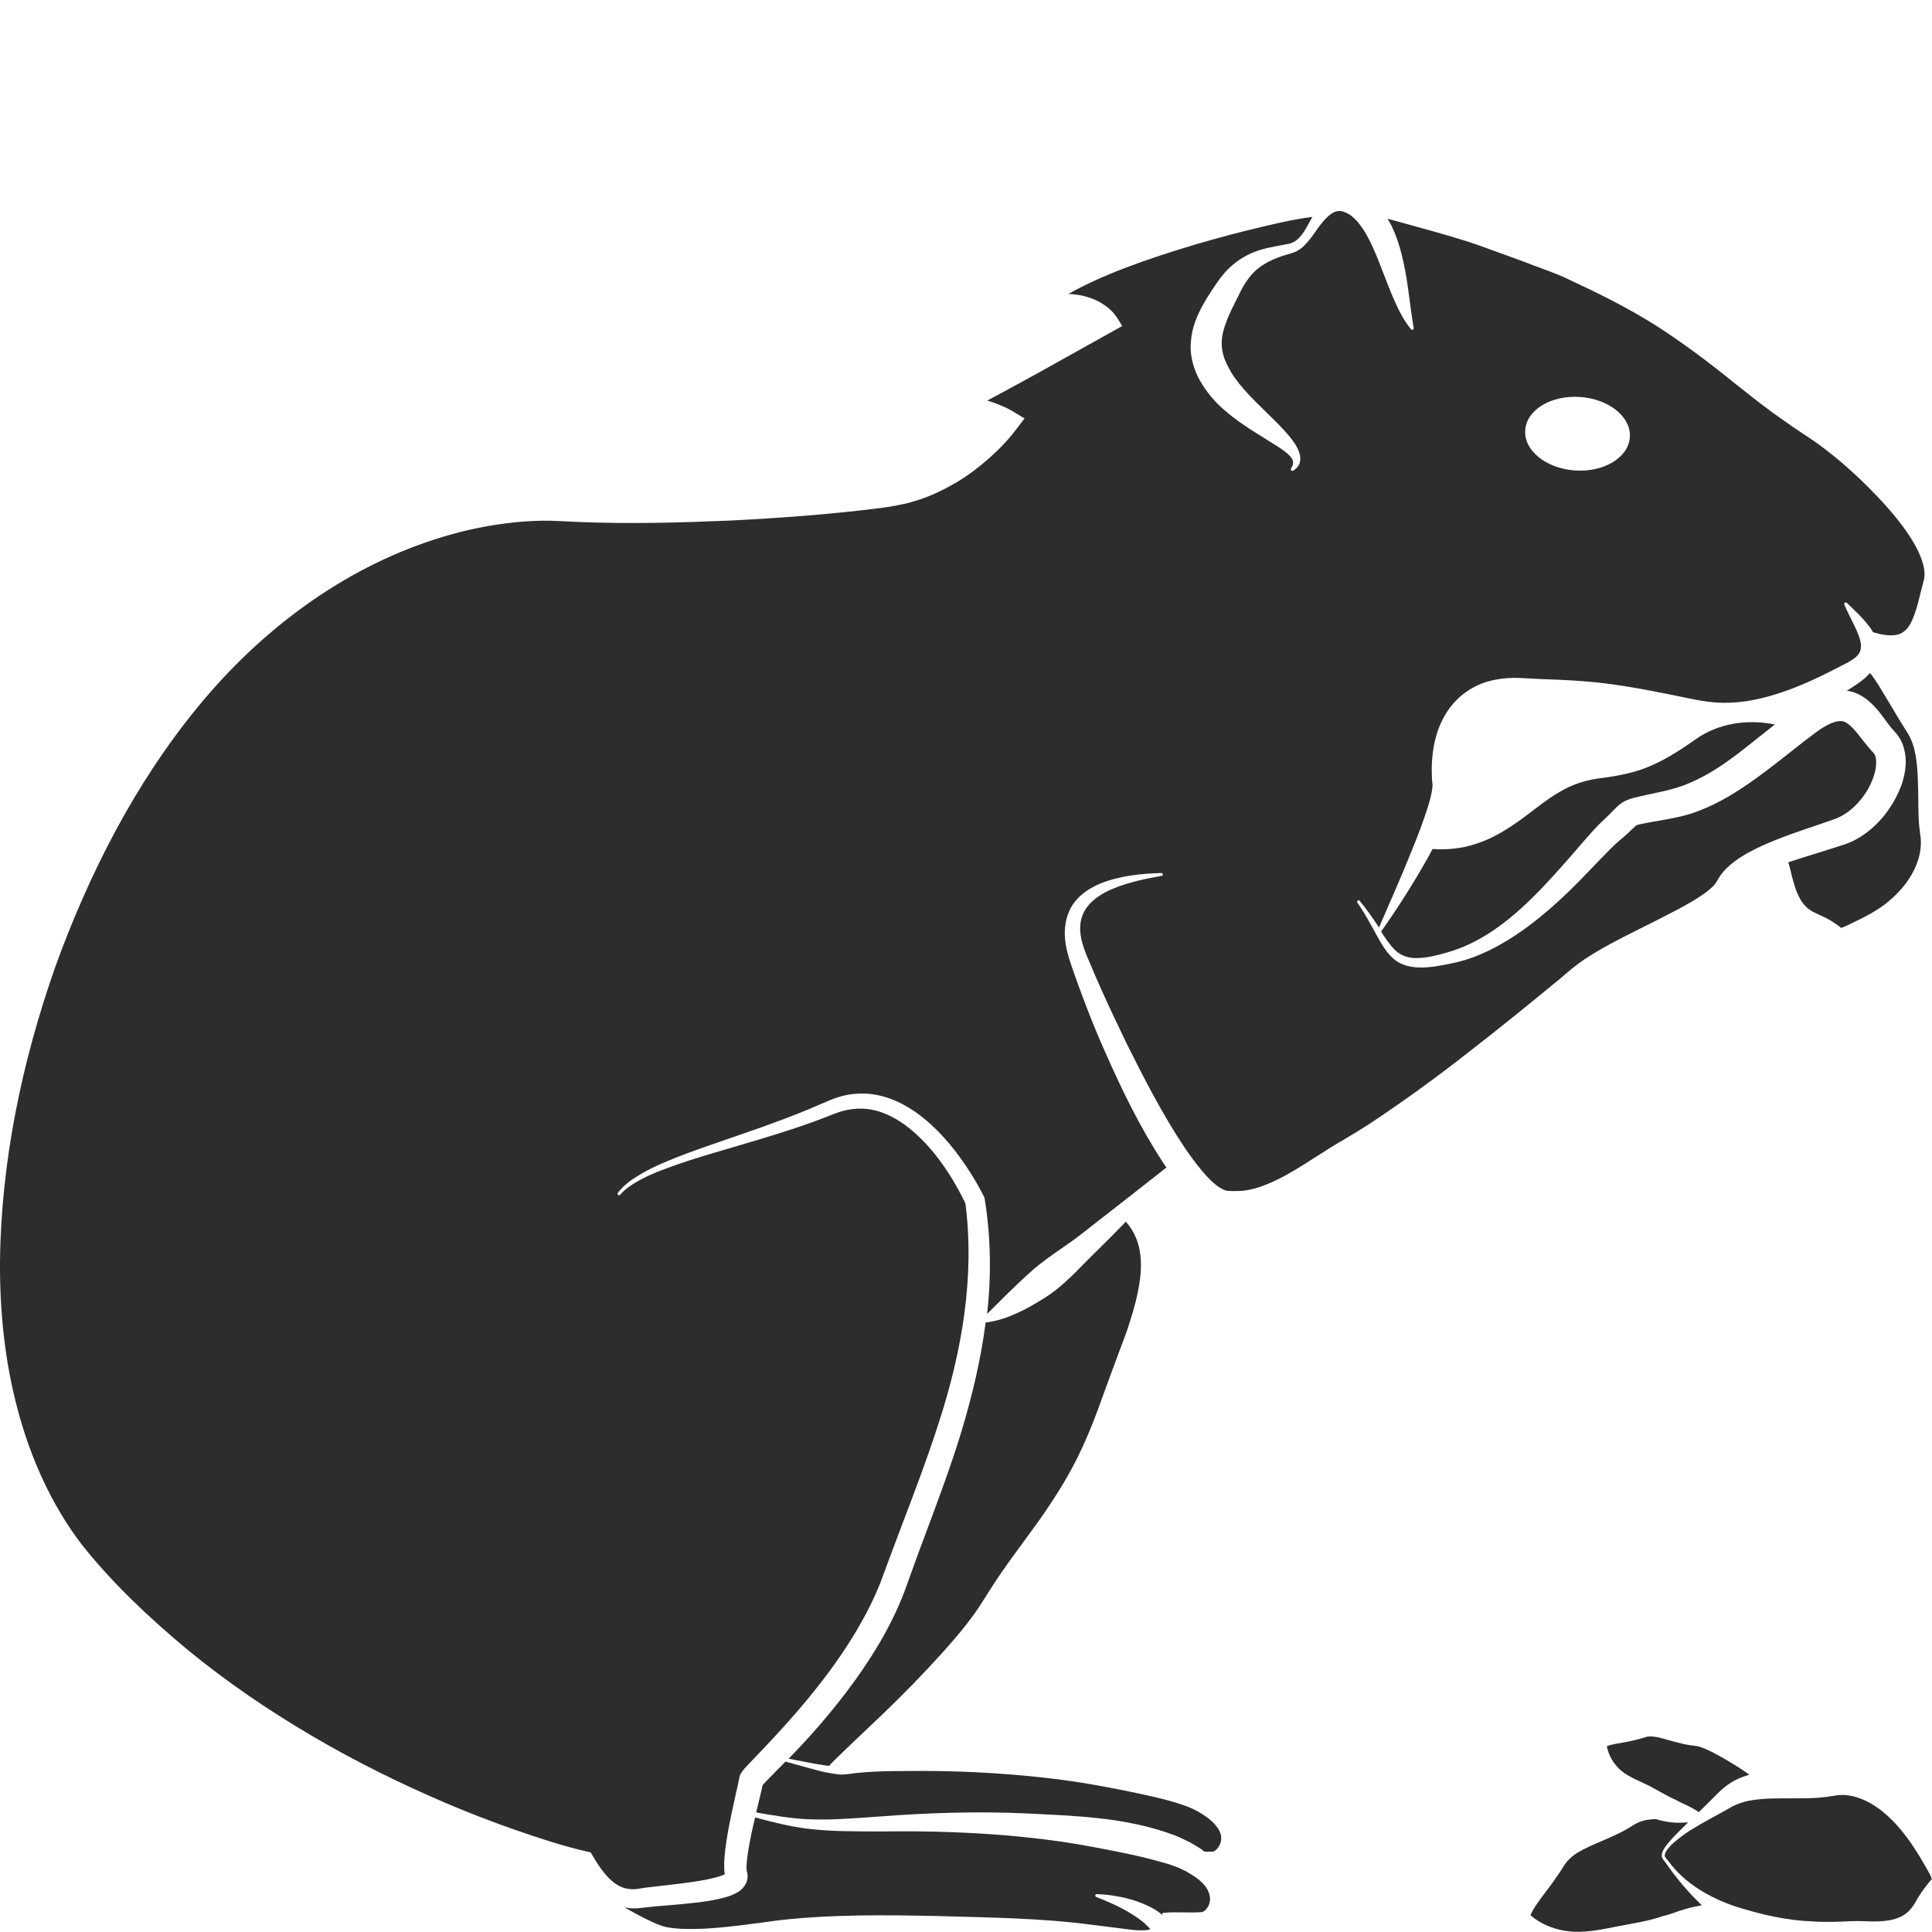 <?xml version="1.0" encoding="utf-8"?>
<!-- Generator: Adobe Illustrator 24.1.2, SVG Export Plug-In . SVG Version: 6.00 Build 0)  -->
<svg version="1.1" id="Layer_1" xmlns="http://www.w3.org/2000/svg" xmlns:xlink="http://www.w3.org/1999/xlink" x="0px" y="0px"
	 viewBox="0 0 128 128" style="enable-background:new 0 0 128 128;" xml:space="preserve">
<style type="text/css">
	.st0{fill:#2D2D2D;}
</style>
<g>
	<path class="st0" d="M124.89,53.96c-0.48,0.6-1.05,1.14-1.74,1.55c-0.33,0.2-0.75,0.38-1.08,0.48l-0.97,0.31
		c-0.89,0.28-1.76,0.54-2.62,0.83c0.14,0.44,0.21,0.87,0.33,1.26c0.16,0.59,0.37,1.1,0.65,1.47c0.15,0.18,0.3,0.33,0.48,0.44
		c0.08,0.06,0.18,0.12,0.28,0.16l0.16,0.08l0.24,0.11c0.32,0.14,0.64,0.31,0.93,0.51c0.14,0.09,0.29,0.2,0.37,0.27
		c0.04,0.03,0.05,0.04,0.06,0.05c0.1-0.03,0.23-0.1,0.36-0.15l0.85-0.41c0.58-0.28,1.12-0.59,1.63-0.96
		c0.99-0.75,1.84-1.75,2.22-2.87c0.2-0.55,0.25-1.1,0.21-1.59c-0.02-0.13-0.04-0.22-0.05-0.39c-0.02-0.17-0.05-0.35-0.06-0.52
		c-0.03-0.34-0.03-0.68-0.04-1.01c-0.02-1.31-0.01-2.53-0.19-3.56c-0.09-0.51-0.24-0.97-0.48-1.38c-0.33-0.53-0.68-1.08-0.99-1.62
		l-0.97-1.61c-0.17-0.26-0.33-0.51-0.51-0.74c-0.02-0.03-0.05-0.05-0.07-0.08c-0.38,0.45-0.87,0.73-1.21,0.97
		c-0.1,0.07-0.22,0.13-0.32,0.2c0.11,0.02,0.22,0.04,0.33,0.07c0.52,0.14,0.94,0.45,1.26,0.74c0.32,0.3,0.56,0.6,0.77,0.88
		c0.21,0.28,0.4,0.55,0.58,0.77l0.14,0.16l0.17,0.19c0.19,0.21,0.33,0.46,0.43,0.7c0.38,1.01,0.2,1.89-0.03,2.65
		C125.74,52.67,125.36,53.35,124.89,53.96z"/>
	<path class="st0" d="M127.84,124.14c-0.88-1.6-1.9-3.23-3.36-4.31c-0.72-0.53-1.56-0.89-2.36-0.91c-0.2,0-0.39,0.01-0.58,0.05
		c-0.19,0.02-0.49,0.08-0.72,0.1c-0.5,0.05-0.98,0.08-1.44,0.07c-0.93,0.02-1.82-0.02-2.63,0.05c-0.84,0.07-1.51,0.19-2.29,0.67
		c-0.83,0.47-1.66,0.89-2.45,1.39c-0.4,0.24-0.76,0.53-1.11,0.82c-0.17,0.15-0.33,0.32-0.46,0.5c-0.12,0.18-0.21,0.39-0.09,0.51
		l0.18,0.22l0.01,0.01c1.09,1.5,2.8,2.45,4.47,3.01c1.7,0.53,3.37,0.92,5.1,0.98c0.87,0.06,1.72,0.02,2.62-0.02
		c0.65-0.02,1.01,0.03,1.45,0.02c0.42,0,0.81-0.03,1.16-0.11c0.73-0.17,1.18-0.49,1.58-1.19c0.23-0.45,0.56-0.89,0.85-1.25l0.16-0.2
		c0.04-0.05,0.02,0.01,0.04,0.01C128.02,124.54,127.95,124.32,127.84,124.14z"/>
	<path class="st0" d="M78.45,119.61c-1.27-0.44-2.69-0.72-4.09-1.01c-1.41-0.28-2.85-0.54-4.3-0.72c-2.9-0.36-5.83-0.54-8.76-0.55
		c-1.46,0.01-2.94-0.02-4.38,0.12c-0.36,0.03-0.71,0.1-1.12,0.12c-0.34,0.01-1.21-0.17-1.21-0.17c-0.59-0.14-1.76-0.47-2.55-0.69
		c-0.38,0.39-0.75,0.77-1.12,1.14l-0.31,0.32l-0.08,0.09c-0.07,0.33-0.13,0.57-0.2,0.85l-0.23,0.97c1.13,0.2,2.26,0.39,3.39,0.45
		c1.57,0.07,3.17-0.07,4.76-0.18c3.2-0.25,6.46-0.35,9.69-0.21c3.23,0.17,6.51,0.23,9.74,1.4c0.4,0.14,0.8,0.35,1.2,0.54l0.6,0.36
		c0.11,0.07,0.21,0.16,0.32,0.24c0.08,0,0.17,0,0.25,0l0.26-0.01c0.03,0,0.1,0,0.11-0.01c0,0,0.02-0.01,0.03-0.02
		c0.06-0.04,0.16-0.11,0.23-0.2c0.15-0.19,0.23-0.43,0.23-0.65C80.92,120.91,79.61,120.01,78.45,119.61z"/>
	<path class="st0" d="M54.93,116.99c0.04-0.04,0.08-0.09,0.12-0.13c0.17-0.17,0.33-0.34,0.5-0.5c0.34-0.33,0.67-0.65,1.01-0.97
		l2.01-1.91c1.32-1.27,2.59-2.57,3.79-3.9c0.6-0.67,1.19-1.34,1.73-2.04c0.27-0.35,0.54-0.71,0.78-1.08
		c0.12-0.18,0.24-0.37,0.36-0.56l0.38-0.6c1.01-1.6,2.16-3.06,3.25-4.59c1.07-1.53,2.07-3.1,2.84-4.8c0.79-1.69,1.37-3.47,2.01-5.18
		l0.95-2.55c0.28-0.85,0.55-1.71,0.72-2.56c0.34-1.63,0.39-3.36-0.79-4.68c-0.67,0.69-1.34,1.37-2.03,2.04
		c-1.06,1.03-2.04,2.18-3.31,2.98c-0.64,0.4-1.28,0.79-1.99,1.09c-0.6,0.27-1.27,0.49-1.96,0.57c-0.31,2.41-0.87,4.77-1.56,7.08
		c-0.74,2.45-1.64,4.83-2.52,7.19c-0.45,1.19-0.85,2.33-1.3,3.56c-0.47,1.23-1.06,2.41-1.72,3.52c-1.33,2.23-2.93,4.26-4.64,6.16
		c-0.43,0.47-0.87,0.93-1.31,1.39c0.8,0.15,1.9,0.38,2.47,0.45C54.79,116.98,54.86,116.98,54.93,116.99z"/>
	<path class="st0" d="M79.01,124.24c-0.15-0.08-0.3-0.19-0.45-0.27l-0.46-0.22c-0.34-0.12-0.66-0.26-1.04-0.35
		c-1.44-0.42-2.98-0.72-4.52-1.01c-1.55-0.3-3.12-0.52-4.7-0.68c-3.17-0.32-6.34-0.42-9.55-0.37c-1.61-0.01-3.22,0.01-4.85-0.19
		c-1.17-0.15-2.29-0.44-3.41-0.74l-0.13,0.55c-0.14,0.6-0.26,1.21-0.35,1.8c-0.04,0.29-0.08,0.59-0.09,0.85c0,0.13,0,0.25,0.01,0.33
		c0,0.01,0.01,0.03,0.01,0.04c0.02,0.06,0.05,0.2,0.05,0.31c0.01,0.24-0.08,0.49-0.2,0.65c-0.23,0.32-0.46,0.43-0.65,0.53
		c-0.19,0.09-0.37,0.16-0.55,0.21c-0.35,0.1-0.68,0.17-1,0.23c-0.65,0.11-1.29,0.18-1.92,0.24l-1.87,0.16
		c-0.32,0.03-0.59,0.06-0.92,0.1c-0.34,0.05-0.69,0.03-1.04-0.04c1.03,0.6,2.28,1.23,2.79,1.31c0.81,0.15,1.66,0.13,2.49,0.1
		c1.69-0.09,3.35-0.35,5.06-0.57c3.44-0.38,6.88-0.34,10.3-0.27c3.42,0.1,6.85,0.13,10.24,0.57l2.52,0.32
		c0.39,0.05,0.78,0.08,1.11,0.05c0.13-0.01,0.24-0.03,0.32-0.05c0,0,0,0,0,0c-0.08-0.12-0.21-0.25-0.35-0.38
		c-0.28-0.25-0.61-0.48-0.96-0.69c-0.7-0.43-1.47-0.77-2.27-1.08c-0.05-0.02-0.08-0.08-0.06-0.13c0.02-0.04,0.06-0.06,0.1-0.06
		c0.87,0.03,1.74,0.18,2.6,0.46c0.43,0.15,0.85,0.33,1.26,0.57c0.16,0.1,0.32,0.22,0.48,0.35c-0.01-0.02-0.02-0.05-0.01-0.07
		c0.01-0.04,0.05-0.07,0.08-0.07c0.83-0.08,1.65,0.01,2.41-0.04c0.25-0.01,0.2-0.04,0.32-0.1c0.09-0.06,0.17-0.19,0.24-0.29
		c0.12-0.24,0.15-0.49,0.09-0.72C80.05,125.08,79.6,124.6,79.01,124.24z"/>
	<path class="st0" d="M112.3,49.01c-0.9,0.63-1.83,1.24-2.87,1.7c-1.04,0.47-2.2,0.69-3.27,0.83c-1.06,0.12-2,0.42-2.87,0.95
		c-0.87,0.5-1.67,1.19-2.57,1.84c-0.9,0.64-1.9,1.27-3.01,1.6c-0.92,0.3-1.87,0.38-2.8,0.32c-0.1,0.19-0.2,0.37-0.3,0.56
		c-0.96,1.7-1.99,3.33-3.11,4.91c0.28,0.43,0.56,0.86,0.9,1.2c0.43,0.44,1,0.59,1.62,0.55c0.62-0.03,1.25-0.19,1.87-0.37
		c2.48-0.7,4.51-2.43,6.31-4.31c0.9-0.95,1.77-1.94,2.64-2.96c0.44-0.5,0.9-1.04,1.42-1.52c0.24-0.22,0.45-0.43,0.68-0.67
		c0.13-0.12,0.25-0.27,0.51-0.45c0.26-0.17,0.52-0.25,0.71-0.31c1.42-0.36,2.64-0.5,3.74-0.99c1.12-0.46,2.17-1.15,3.2-1.93
		c0.82-0.62,1.64-1.3,2.49-1.96C115.75,47.62,113.78,47.93,112.3,49.01z"/>
	<path class="st0" d="M112.91,115.84c-0.2-0.07-0.45-0.17-0.51-0.16c-0.28-0.03-0.62-0.08-0.88-0.14c-1.1-0.25-1.88-0.6-2.43-0.47
		c-0.53,0.17-1.05,0.29-1.57,0.38c-0.26,0.04-0.51,0.09-0.74,0.14c-0.11,0.03-0.22,0.06-0.3,0.09c-0.01,0-0.01,0-0.02,0.01
		c0.11,0.63,0.47,1.23,0.98,1.65c0.57,0.45,1.25,0.68,1.83,0.98c0.58,0.3,1.13,0.65,1.76,0.93c0.3,0.18,0.63,0.29,0.97,0.48
		c0.22,0.11,0.39,0.22,0.55,0.33l1.19-1.18c0.29-0.31,0.79-0.73,1.27-0.96c0.29-0.15,0.59-0.25,0.89-0.34
		c-0.53-0.39-1.1-0.73-1.66-1.06C113.78,116.26,113.34,116.01,112.91,115.84z"/>
	<path class="st0" d="M110.38,123.44l-0.17-0.22c-0.23-0.25-0.06-0.59,0.06-0.77c0.13-0.21,0.29-0.39,0.45-0.57
		c0.31-0.36,0.67-0.68,1-1.02l0.12-0.12c-0.01,0-0.02,0-0.03,0c-0.38,0.02-0.81,0.04-1.21-0.02c-0.3-0.04-0.6-0.11-0.89-0.2
		c-0.31,0.01-0.6,0.04-0.86,0.11c-0.23,0.07-0.44,0.17-0.62,0.28l-0.41,0.25c-0.15,0.08-0.31,0.18-0.46,0.25
		c-0.62,0.3-1.2,0.55-1.74,0.78c-0.54,0.24-1.02,0.47-1.39,0.75c-0.18,0.15-0.35,0.3-0.48,0.48c-0.14,0.18-0.34,0.54-0.52,0.78
		c-0.36,0.54-0.75,1.05-1.13,1.55c-0.18,0.25-0.36,0.5-0.51,0.75c-0.07,0.12-0.13,0.24-0.17,0.34c-0.01,0.03-0.01,0.04-0.02,0.05
		c0.76,0.66,1.79,1.03,2.81,1.09c1.06,0.06,2.08-0.19,3.05-0.37c0.97-0.19,1.96-0.33,2.93-0.67c0.51-0.11,0.97-0.33,1.51-0.47
		c0.39-0.12,0.72-0.18,1.05-0.24c-0.9-0.86-1.7-1.81-2.39-2.81L110.38,123.44z"/>
	<path class="st0" d="M104.99,63.55c0.57-0.38,1.16-0.72,1.75-1.04c1.19-0.64,2.4-1.21,3.57-1.82c0.59-0.3,1.17-0.6,1.73-0.93
		c0.55-0.32,1.09-0.68,1.47-1.06c0.21-0.21,0.19-0.28,0.5-0.74c0.26-0.35,0.56-0.62,0.86-0.85c0.61-0.46,1.25-0.79,1.88-1.08
		c1.27-0.57,2.56-1,3.81-1.42l0.92-0.32c0.3-0.11,0.49-0.2,0.73-0.35c0.45-0.28,0.86-0.68,1.2-1.13c0.34-0.45,0.61-0.97,0.76-1.48
		c0.16-0.5,0.17-1.05,0.05-1.3c-0.03-0.06-0.06-0.11-0.09-0.14l-0.01-0.02l-0.05-0.05l-0.1-0.11l-0.19-0.22
		c-0.25-0.29-0.45-0.56-0.65-0.81c-0.39-0.5-0.76-0.83-1-0.88c-0.23-0.08-0.66,0.01-1.14,0.28c-0.24,0.13-0.48,0.29-0.72,0.47
		l-0.78,0.59c-1.03,0.81-2.07,1.65-3.18,2.45c-1.11,0.8-2.32,1.57-3.68,2.1c-0.66,0.27-1.42,0.45-2.08,0.57
		c-0.64,0.12-1.36,0.23-1.91,0.35c-0.12,0.03-0.19,0.05-0.21,0.06c-0.02,0.01-0.13,0.1-0.24,0.21c-0.24,0.23-0.5,0.48-0.77,0.7
		c-0.48,0.39-0.91,0.85-1.38,1.33c-0.92,0.96-1.85,1.95-2.86,2.86c-1.01,0.91-2.08,1.78-3.26,2.5c-1.16,0.72-2.47,1.32-3.82,1.57
		c-0.66,0.14-1.34,0.27-2.06,0.26c-0.36-0.01-0.73-0.06-1.08-0.2c-0.36-0.13-0.67-0.38-0.91-0.65c-0.47-0.55-0.77-1.16-1.09-1.74
		c-0.32-0.59-0.65-1.16-1.03-1.71c-0.03-0.04-0.02-0.1,0.02-0.14c0.04-0.03,0.1-0.02,0.13,0.02c0.43,0.52,0.82,1.07,1.19,1.63
		c0.03,0.05,0.06,0.09,0.09,0.14c0.75-1.73,1.52-3.45,2.21-5.19c0.38-0.92,0.73-1.85,1.02-2.77c0.14-0.45,0.27-0.92,0.31-1.31
		c0.01-0.09,0.01-0.18,0-0.24l-0.03-0.39c-0.01-0.28-0.02-0.55-0.01-0.83c0.04-1.11,0.25-2.27,0.87-3.33
		c0.3-0.53,0.72-1.02,1.22-1.41c0.5-0.39,1.08-0.68,1.66-0.84c0.59-0.16,1.17-0.23,1.74-0.23c0.3,0,0.55,0.02,0.79,0.03l0.74,0.04
		c0.99,0.04,1.98,0.07,2.99,0.15c2.02,0.15,4.04,0.53,6.01,0.93c0.99,0.2,1.97,0.44,2.93,0.49c0.97,0.05,1.93-0.06,2.84-0.28
		c1.82-0.43,3.48-1.19,5.25-2.11c0.48-0.24,0.81-0.41,1.07-0.64c0.25-0.23,0.34-0.44,0.32-0.83c-0.04-0.38-0.23-0.82-0.44-1.26
		c-0.22-0.44-0.46-0.9-0.66-1.38c-0.02-0.05,0-0.11,0.06-0.13c0.04-0.02,0.08,0,0.11,0.02c0.36,0.36,0.73,0.69,1.08,1.08
		c0.23,0.26,0.47,0.54,0.66,0.87c0.48,0.14,0.98,0.24,1.43,0.19c0.48-0.06,0.8-0.33,1.03-0.74c0.45-0.83,0.63-1.94,0.92-3
		c0.13-0.74-0.27-1.69-0.78-2.53c-0.52-0.85-1.17-1.66-1.86-2.42c-0.7-0.76-1.43-1.51-2.21-2.2c-0.77-0.71-1.59-1.36-2.43-1.96
		l-1.35-0.9l-1.35-0.95c-0.89-0.65-1.74-1.33-2.6-2.01c-1.7-1.38-3.44-2.69-5.28-3.86c-1.83-1.15-3.82-2.13-5.74-3.02
		c-0.9-0.44-1.92-0.75-2.91-1.15l-3.03-1.1c-1.57-0.55-4.02-1.2-6.01-1.75c0.14,0.23,0.27,0.47,0.37,0.71
		c0.33,0.73,0.53,1.47,0.69,2.2c0.32,1.47,0.42,2.89,0.67,4.33l0,0c0.01,0.05-0.03,0.11-0.08,0.12c-0.04,0.01-0.07-0.01-0.09-0.03
		c-0.49-0.59-0.83-1.28-1.13-1.96c-0.3-0.68-0.55-1.36-0.81-2.02c-0.5-1.32-1.05-2.61-1.79-3.34c-0.09-0.09-0.19-0.16-0.29-0.25
		c-0.11-0.05-0.23-0.14-0.34-0.18c-0.22-0.1-0.4-0.12-0.64-0.05c-0.24,0.07-0.49,0.28-0.72,0.53c-0.23,0.25-0.44,0.54-0.65,0.84
		c-0.21,0.3-0.43,0.61-0.73,0.9c-0.07,0.07-0.15,0.14-0.24,0.2c-0.09,0.06-0.17,0.13-0.28,0.17c-0.22,0.1-0.39,0.14-0.56,0.19
		c-0.69,0.2-1.34,0.47-1.86,0.86c-0.52,0.38-0.88,0.9-1.19,1.46l-0.46,0.92c-0.16,0.32-0.31,0.63-0.44,0.94
		c-0.25,0.61-0.43,1.19-0.42,1.71c0,0.52,0.14,1.02,0.42,1.54c0.52,1.07,1.5,2.02,2.53,3.03c0.51,0.5,1.05,1.01,1.55,1.61
		c0.24,0.31,0.49,0.63,0.64,1.06c0.07,0.21,0.1,0.47,0.02,0.71c-0.08,0.24-0.26,0.39-0.42,0.49c-0.05,0.03-0.11,0.02-0.14-0.03
		c-0.02-0.03-0.02-0.08,0-0.11l0-0.01c0.21-0.31,0.15-0.56-0.04-0.77c-0.18-0.22-0.47-0.42-0.74-0.61l-1.82-1.14
		c-0.62-0.4-1.24-0.83-1.83-1.35c-0.6-0.51-1.15-1.15-1.58-1.89c-0.43-0.74-0.72-1.69-0.63-2.63c0.06-0.94,0.42-1.75,0.8-2.44
		c0.19-0.34,0.39-0.67,0.6-0.98l0.31-0.46c0.11-0.16,0.23-0.33,0.36-0.49c0.51-0.64,1.2-1.18,1.95-1.5
		c0.75-0.33,1.51-0.43,2.22-0.57c0.4-0.06,0.59-0.14,0.84-0.36c0.24-0.21,0.43-0.5,0.6-0.81l0.37-0.66
		c-1.44,0.18-2.88,0.55-4.3,0.89c-1.56,0.39-3.11,0.82-4.64,1.3c-1.53,0.48-3.05,1-4.52,1.61c-0.74,0.31-1.46,0.64-2.15,1
		c-0.19,0.1-0.37,0.2-0.55,0.31c0.29,0.01,0.59,0.04,0.88,0.1c0.45,0.1,0.89,0.25,1.3,0.5c0.41,0.26,0.77,0.53,1.09,1.05l0.29,0.47
		l-0.52,0.29l-5.09,2.84c-1.11,0.61-2.21,1.21-3.33,1.81c0.27,0.08,0.54,0.17,0.8,0.28c0.32,0.13,0.59,0.25,0.95,0.47l0.72,0.43
		l-0.52,0.68c-0.57,0.76-1.16,1.36-1.83,1.96c-0.66,0.58-1.36,1.12-2.13,1.58c-0.76,0.45-1.57,0.85-2.42,1.14
		c-0.43,0.13-0.86,0.28-1.3,0.35l-0.67,0.13l-0.63,0.09c-3.35,0.43-6.68,0.67-10.03,0.84c-3.35,0.14-6.69,0.23-10.07,0.09
		l-1.26-0.06c-0.39-0.02-0.78-0.03-1.18-0.02c-0.79,0.02-1.58,0.07-2.37,0.18c-1.58,0.2-3.15,0.56-4.68,1.06
		c-6.14,1.98-11.53,6.03-15.67,11.08c-4.16,5.06-7.22,11.05-9.47,17.27C1.45,70.37,0.07,76.96,0,83.59
		c-0.02,3.31,0.32,6.64,1.18,9.83c0.85,3.19,2.22,6.26,4.22,8.89c2.04,2.58,4.5,4.89,7.05,7.01c2.57,2.11,5.33,3.99,8.19,5.67
		c2.86,1.69,5.85,3.16,8.9,4.47c1.53,0.65,3.08,1.25,4.64,1.79c1.55,0.54,3.16,1.07,4.71,1.42l0.25,0.06l0.12,0.21
		c0.61,1.05,1.35,2.03,2.29,2.19c0.23,0.04,0.47,0.05,0.72,0.01c0.29-0.05,0.64-0.1,0.95-0.13l1.87-0.22
		c0.61-0.08,1.22-0.16,1.8-0.28c0.29-0.06,0.57-0.13,0.82-0.21c0.12-0.04,0.23-0.08,0.31-0.13c-0.04-0.22-0.04-0.4-0.04-0.58
		c0-0.37,0.03-0.7,0.07-1.03c0.08-0.66,0.19-1.3,0.32-1.93c0.12-0.63,0.27-1.25,0.4-1.87c0.07-0.29,0.15-0.64,0.19-0.86
		c0,0,0,0.01,0-0.01c0.01-0.06,0.02-0.11,0.03-0.17c0.02-0.06,0.04-0.11,0.04-0.12c0.02-0.04,0.04-0.08,0.06-0.11
		c0.05-0.09,0.09-0.14,0.13-0.19c0.07-0.09,0.13-0.15,0.19-0.22l0.34-0.36c0.88-0.92,1.73-1.81,2.55-2.74
		c1.64-1.85,3.17-3.8,4.42-5.9c0.62-1.05,1.18-2.13,1.62-3.25c0.42-1.13,0.87-2.37,1.32-3.54c0.9-2.36,1.79-4.7,2.55-7.07
		c1.52-4.69,2.38-9.63,1.75-14.5c-0.95-1.95-2.25-3.88-3.96-5.16c-0.87-0.64-1.87-1.09-2.9-1.11c-0.52-0.01-1.04,0.07-1.54,0.24
		c-0.24,0.08-0.51,0.19-0.79,0.3l-0.82,0.31c-2.2,0.8-4.44,1.42-6.65,2.08c-1.11,0.33-2.21,0.67-3.28,1.08
		c-0.54,0.2-1.07,0.42-1.57,0.69c-0.5,0.27-0.99,0.58-1.36,1c-0.03,0.04-0.09,0.05-0.14,0.01c-0.04-0.03-0.04-0.09-0.01-0.14
		c0.37-0.48,0.86-0.84,1.36-1.14c0.5-0.31,1.03-0.57,1.56-0.8c1.07-0.47,2.17-0.86,3.26-1.24c2.19-0.76,4.39-1.49,6.51-2.37
		l0.79-0.34c0.26-0.11,0.52-0.23,0.82-0.34c0.59-0.22,1.22-0.34,1.86-0.34c1.29-0.01,2.52,0.51,3.53,1.21
		c1.02,0.71,1.87,1.6,2.61,2.54c0.74,0.96,1.38,1.95,1.94,3.06l0.04,0.07l0.02,0.11c0.41,2.52,0.44,5.09,0.16,7.61
		c0.91-0.91,1.77-1.78,2.7-2.62c1.05-0.99,2.32-1.73,3.48-2.62l3.46-2.7l2.24-1.76c-0.08-0.12-0.17-0.24-0.25-0.36
		c-1.5-2.32-2.69-4.75-3.78-7.22c-0.55-1.23-1.06-2.48-1.53-3.75c-0.24-0.63-0.47-1.27-0.69-1.91c-0.21-0.62-0.45-1.35-0.48-2.1
		c-0.04-0.75,0.14-1.59,0.62-2.21c0.47-0.63,1.13-1.01,1.77-1.28c1.31-0.51,2.67-0.64,4-0.68c0.05,0,0.1,0.04,0.1,0.09
		c0,0.05-0.03,0.09-0.08,0.1c-1.3,0.23-2.62,0.51-3.74,1.09c-0.55,0.3-1.04,0.68-1.33,1.17c-0.29,0.48-0.38,1.04-0.3,1.62
		c0.08,0.59,0.29,1.14,0.56,1.76c0.25,0.61,0.52,1.22,0.79,1.83c0.54,1.21,1.11,2.41,1.69,3.61c1.18,2.37,2.4,4.74,3.84,6.9
		c0.36,0.53,0.74,1.05,1.14,1.53c0.39,0.47,0.83,0.92,1.25,1.17c0.1,0.06,0.2,0.11,0.28,0.14c0.04,0.02,0.08,0.02,0.11,0.03
		c0.01,0,0.03,0,0.04,0.01l0.1,0.01c0.29,0.02,0.57,0.01,0.86,0c0.57-0.05,1.13-0.21,1.69-0.44c1.13-0.45,2.23-1.17,3.36-1.89
		c0.56-0.36,1.13-0.72,1.72-1.06c0.58-0.34,1.12-0.67,1.68-1.03c2.21-1.46,4.37-3.03,6.47-4.67c2.11-1.63,4.17-3.31,6.24-5.01
		C103.89,64.38,104.42,63.93,104.99,63.55z M104.68,26.3c1.92,0.13,3.4,1.33,3.3,2.67c-0.09,1.35-1.72,2.33-3.63,2.2
		c-1.92-0.13-3.4-1.33-3.3-2.67C101.14,27.15,102.76,26.17,104.68,26.3z"/>
</g>
</svg>
